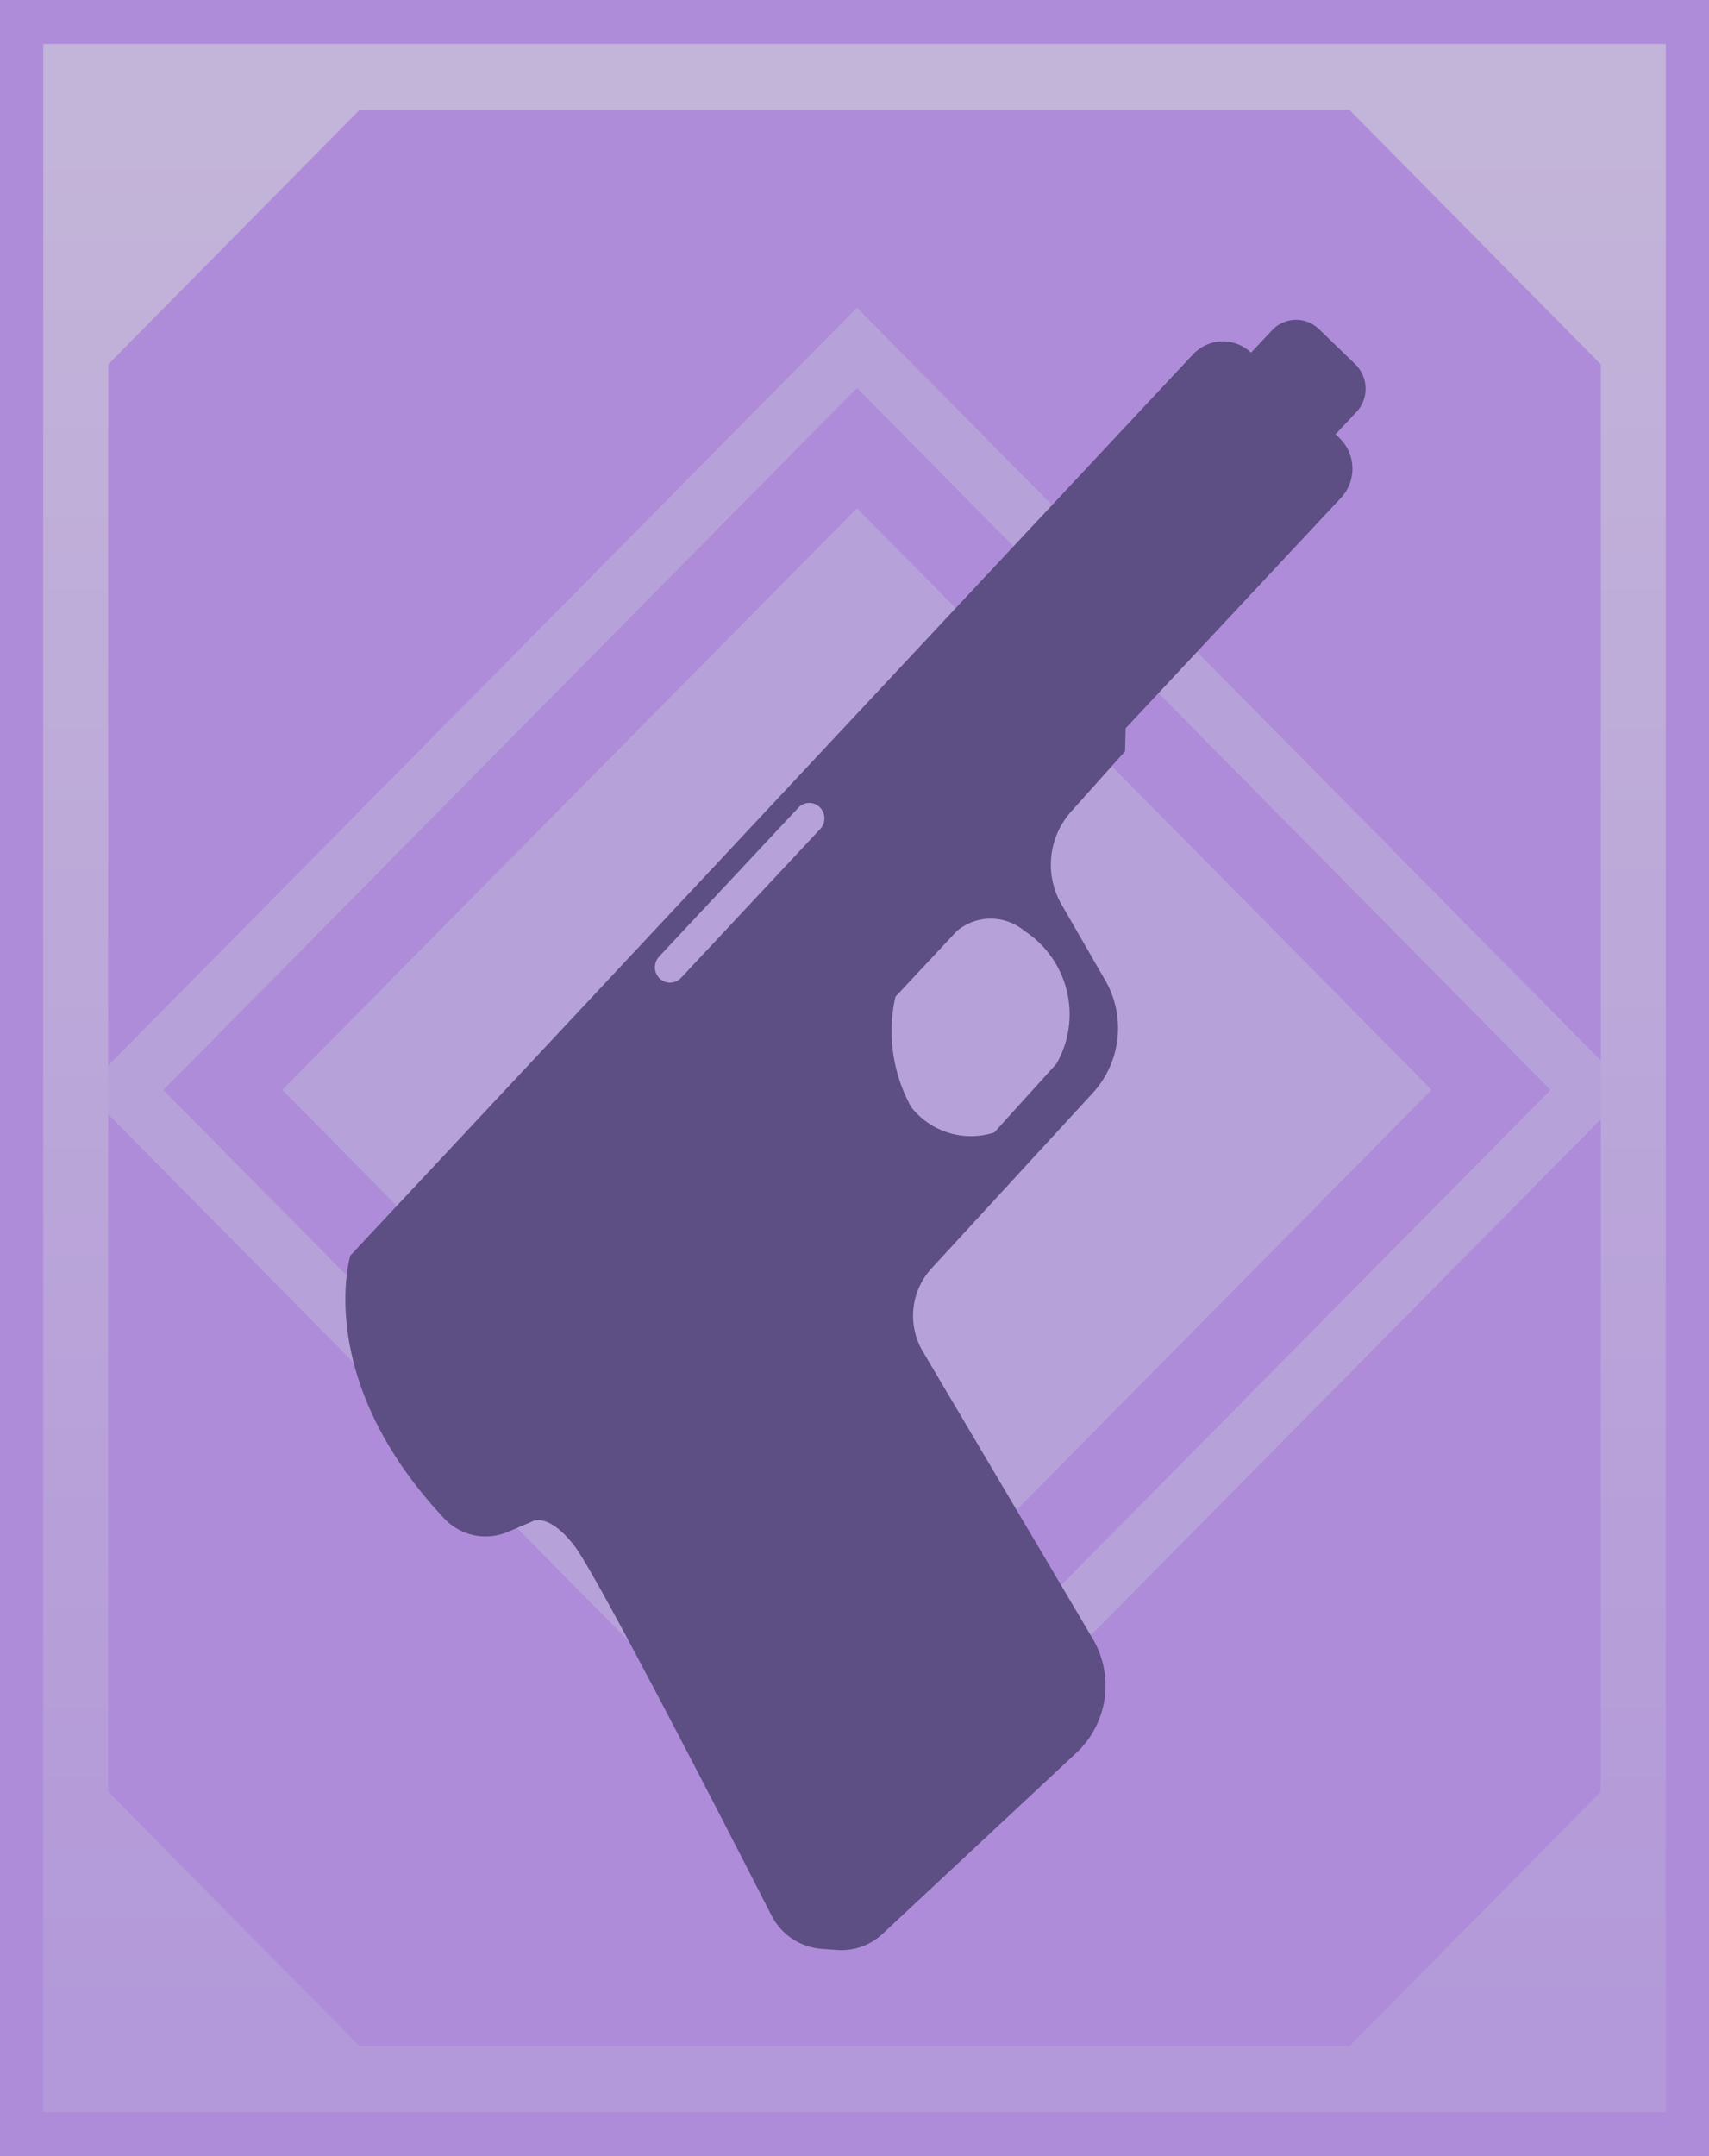 <svg id="Group_1_copy_8" data-name="Group 1 copy 8" xmlns="http://www.w3.org/2000/svg" xmlns:xlink="http://www.w3.org/1999/xlink" width="23" height="29" viewBox="0 0 23 29">
  <defs>
    <style>
      .cls-1 {
        fill: #ae8cd9;
      }

      .cls-2 {
        fill: #b7a1d9;
      }

      .cls-2, .cls-4 {
        fill-rule: evenodd;
      }

      .cls-3 {
        fill: #5d4e84;
      }

      .cls-4 {
        fill: url(#linear-gradient);
      }
    </style>
    <linearGradient id="linear-gradient" x1="11.5" y1="29.192" x2="11.5" y2="3.808" gradientTransform="matrix(1, 0, 0, -1, 0, 31)" gradientUnits="userSpaceOnUse">
      <stop offset="0" stop-color="#c3b4d9"/>
      <stop offset="1" stop-color="#b399d9"/>
    </linearGradient>
  </defs>
  <rect class="cls-1" width="23" height="29"/>
  <path class="cls-2" d="M11.533,6.836,19.267,14.659,11.533,22.482,3.798,14.659Z"/>
  <path id="Rectangle_4_copy" data-name="Rectangle 4 copy" class="cls-2" d="M11.533,4.139l10.401,10.52L11.533,25.18,1.132,14.659Zm0,1.079,9.334,9.442L11.533,24.101,2.199,14.661Z"/>
  <path class="cls-3" d="M18.254,5.542l-.28.299.052.05a.575.575,0,0,1,.022.804l-0.0 0-2.899,3.1-.008.31-.728.814a1.071,1.071,0,0,0-.126,1.248l.587,1.017a1.289,1.289,0,0,1-.163,1.512l-2.177,2.367a.942.942,0,0,0-.114,1.115l2.285,3.861a1.24,1.24,0,0,1-.157,1.475q-.028.03-.058.058l-2.612,2.438a.81.81,0,0,1-.615.217l-.211-.016a.825.825,0,0,1-.67-.45c-.611-1.197-2.358-4.595-2.653-4.971-.357-.461-.568-.325-.568-.325l-.324.138a.763.763,0,0,1-.857-.178C4.208,18.539,4.715,16.887,4.715,16.887l.733-.783L16.055,4.767a.552.552,0,0,1,.782-.024l.282-.3a.442.442,0,0,1,.633-.015l.487.471a.46.46,0,0,1,.016.643ZM11.032,10.857a.201.201,0,0,0-.288.007L8.87,12.867a.21.21,0,0,0,.007.293.202.202,0,0,0,.288-.007l1.874-2.003A.21.21,0,0,0,11.032,10.857Zm2.75,1.66a.706.706,0,0,0-.906.007l-.825.882a2.111,2.111,0,0,0,.213,1.486,1.023,1.023,0,0,0,1.117.34l.838-.926A1.339,1.339,0,0,0,13.781,12.517Z"/>
  <path id="Rectangle_2_copy" data-name="Rectangle 2 copy" class="cls-4" d="M.582,28.408V.592H22.418V28.408ZM18.162,1.48H4.838L1.456,4.901V24.099l3.383,3.422H18.162L21.544,24.099V4.901Z"/>
</svg>
